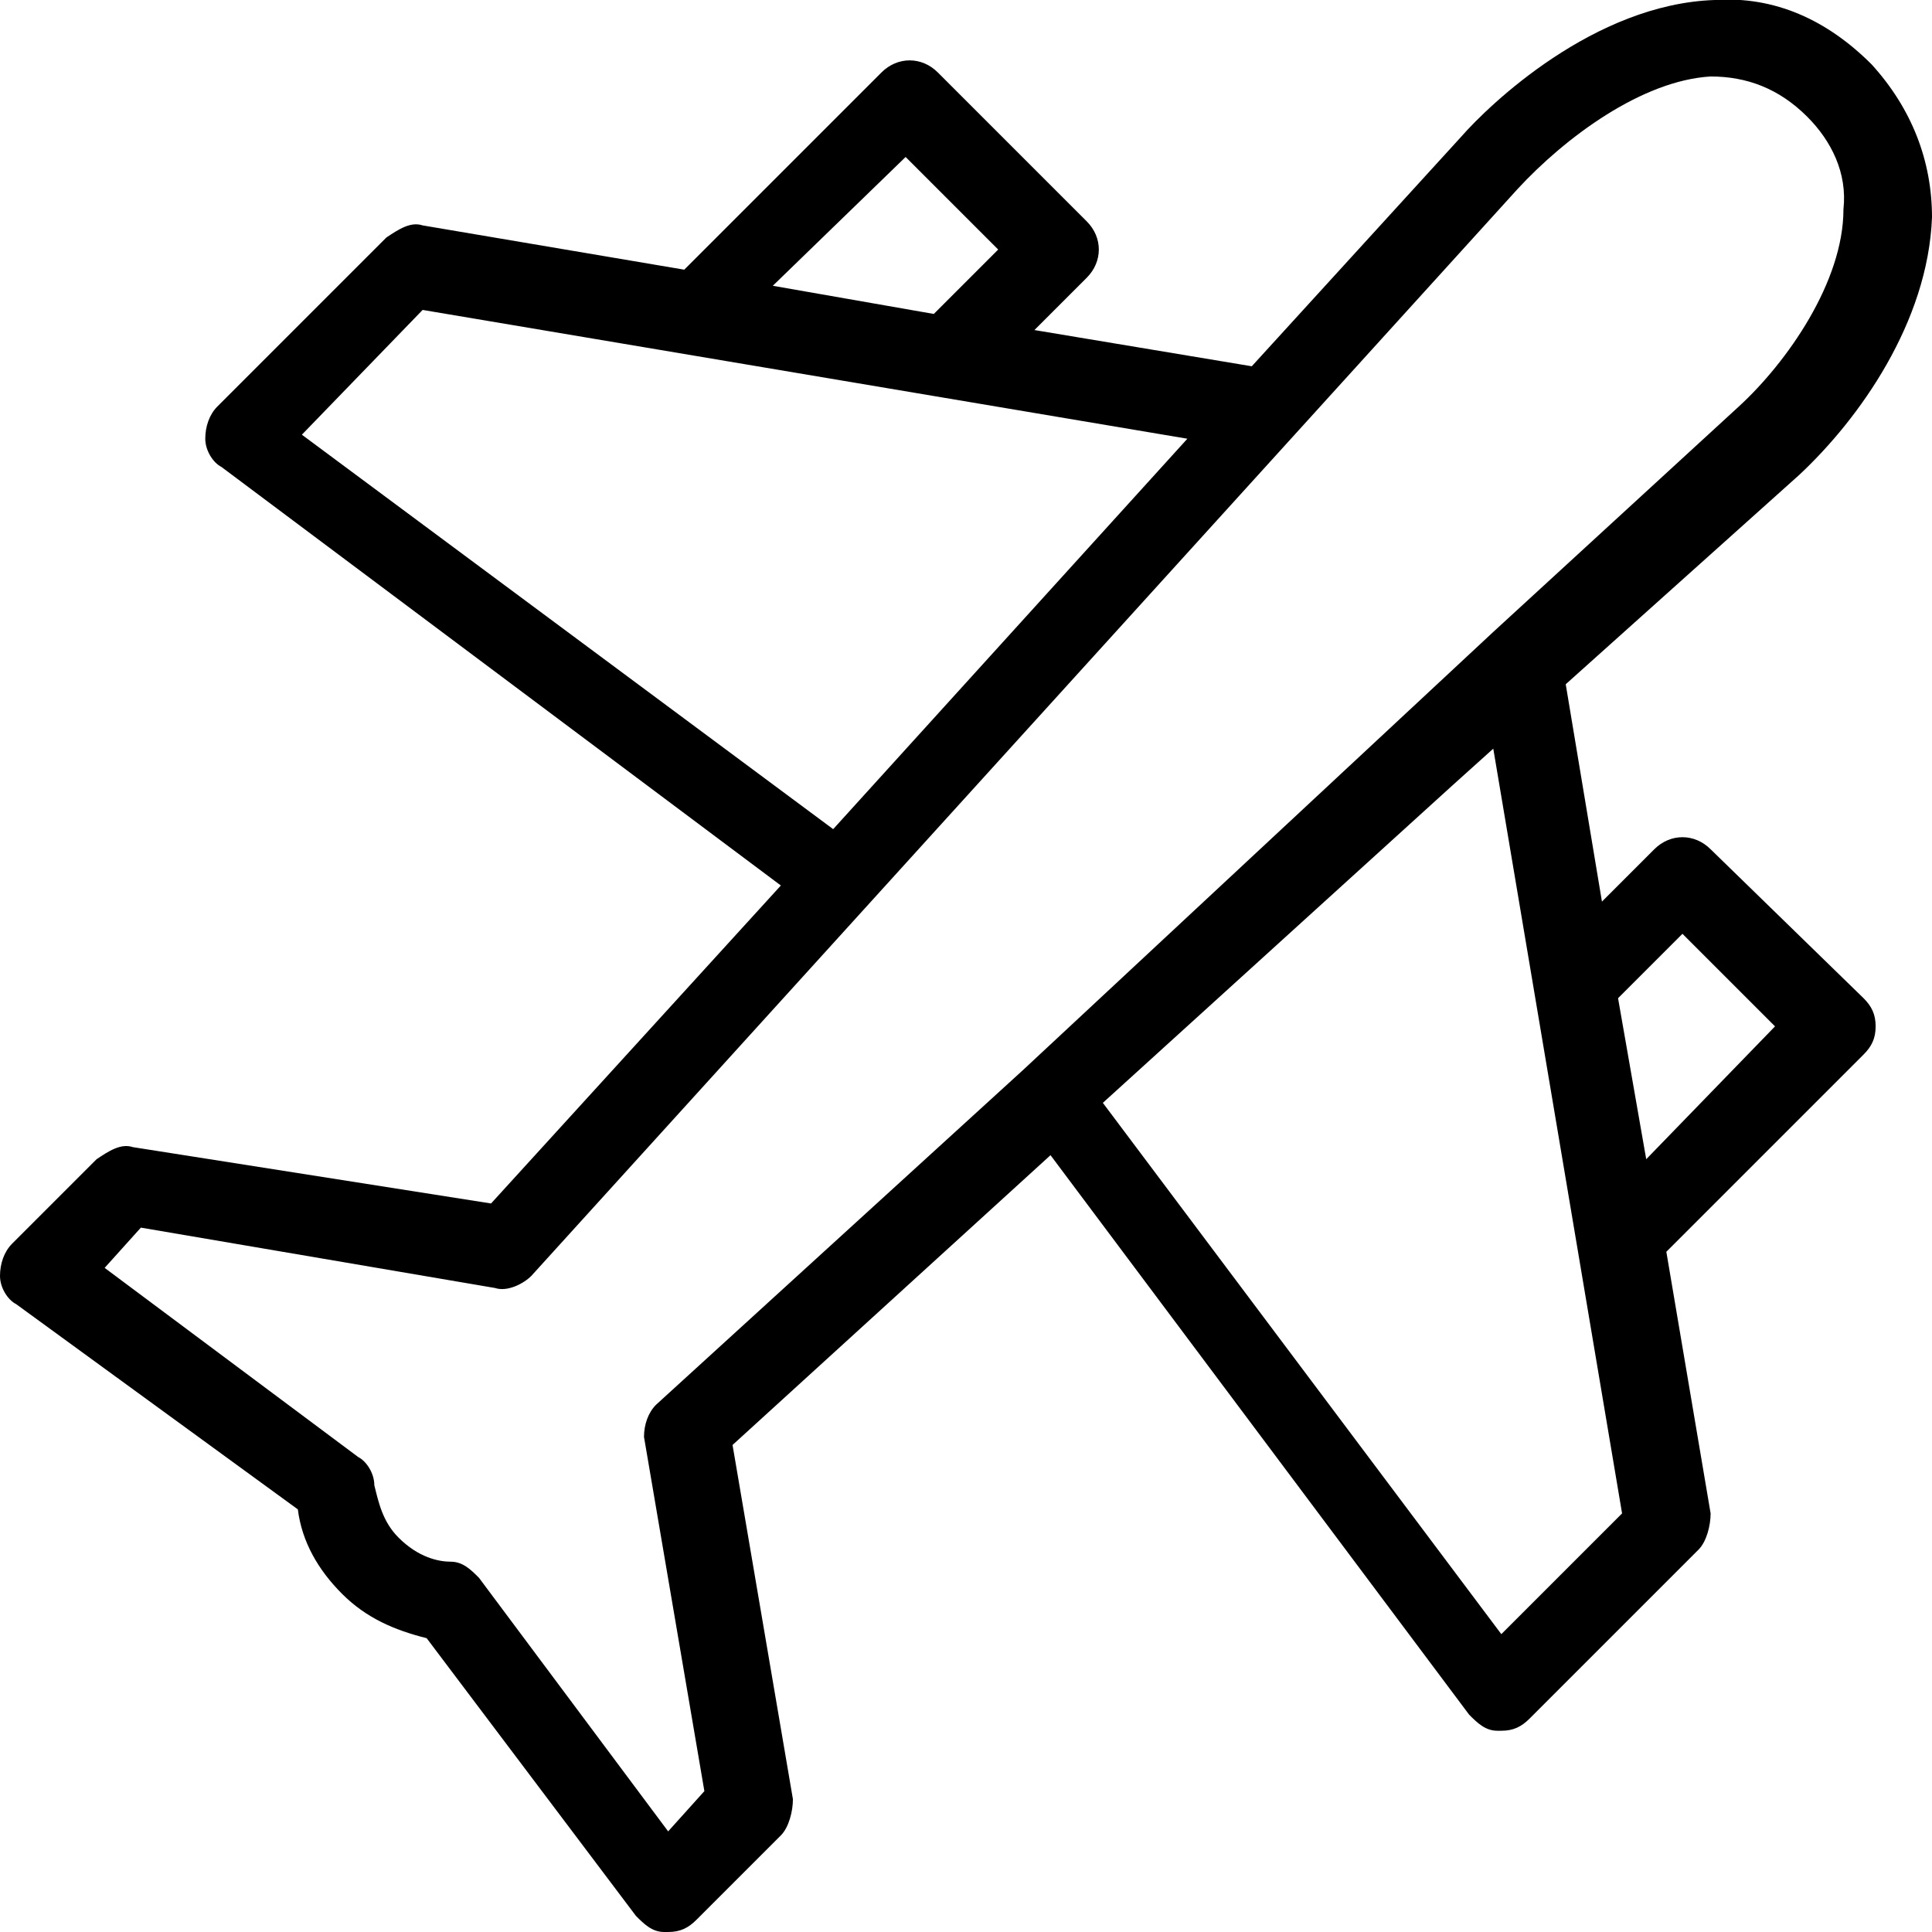 <?xml version="1.0" encoding="utf-8"?>
<!-- Generator: Adobe Illustrator 20.1.0, SVG Export Plug-In . SVG Version: 6.00 Build 0)  -->
<!DOCTYPE svg PUBLIC "-//W3C//DTD SVG 1.1//EN" "http://www.w3.org/Graphics/SVG/1.1/DTD/svg11.dtd">
<svg version="1.1" id="Layer_1" xmlns:x="http://ns.adobe.com/Extensibility/1.0/" xmlns:i="http://ns.adobe.com/AdobeIllustrator/10.0/" xmlns:graph="http://ns.adobe.com/Graphs/1.0/"
	 xmlns="http://www.w3.org/2000/svg" xmlns:xlink="http://www.w3.org/1999/xlink" x="0px" y="0px" viewBox="0 0 48 48"
	 style="enable-background:new 0 0 48 48;" xml:space="preserve">
<path d="M42.5,21.1c-0.4-0.4-1-0.4-1.4,0l-1.3,1.3L38.9,17l5.8-5.2c1.5-1.4,3.2-3.8,3.3-6.4c0-1.4-0.5-2.7-1.5-3.8
	c-1.1-1.1-2.4-1.7-3.9-1.6c-3,0.1-5.6,2.6-6.3,3.4l-5.2,5.7l-5.4-0.9L27,6.9c0.4-0.4,0.4-1,0-1.4l-3.7-3.7c-0.4-0.4-1-0.4-1.4,0
	L17,6.7l-6.5-1.1c-0.3-0.1-0.6,0.1-0.9,0.3l-4.2,4.2c-0.2,0.2-0.3,0.5-0.3,0.8s0.2,0.6,0.4,0.7L19.4,22l-7.2,7.9l-8.9-1.4
	c-0.3-0.1-0.6,0.1-0.9,0.3l-2.1,2.1C0.1,31.1,0,31.4,0,31.7c0,0.3,0.2,0.6,0.4,0.7l7,5.1c0.1,0.8,0.5,1.5,1.1,2.1s1.3,0.9,2.1,1.1
	l5.2,6.9c0.2,0.2,0.4,0.4,0.7,0.4c0,0,0,0,0.1,0c0.3,0,0.5-0.1,0.7-0.3l2.1-2.1c0.2-0.2,0.3-0.6,0.3-0.9l-1.5-8.8l7.9-7.2l10.4,13.9
	c0.2,0.2,0.4,0.4,0.7,0.4c0,0,0,0,0.1,0c0.3,0,0.5-0.1,0.7-0.3l4.2-4.2c0.2-0.2,0.3-0.6,0.3-0.9l-1.1-6.5l4.9-4.9
	c0.2-0.2,0.3-0.4,0.3-0.7c0-0.3-0.1-0.5-0.3-0.7L42.5,21.1z M22.5,3.9l2.3,2.3l-1.6,1.6l-4-0.7L22.5,3.9z M10.5,7.7l19,3.2l-8.8,9.7
	L7.5,10.8L10.5,7.7z M16,35.7l1.5,8.8l-0.9,1l-4.7-6.3c-0.2-0.2-0.4-0.4-0.7-0.4s-0.8-0.1-1.3-0.6c-0.4-0.4-0.5-0.9-0.6-1.3
	c0-0.3-0.2-0.6-0.4-0.7l-6.3-4.7l0.9-1l8.8,1.5c0.3,0.1,0.7-0.1,0.9-0.3l24.5-27c1.2-1.3,3.1-2.7,4.8-2.8c0.9,0,1.7,0.3,2.4,1
	c0.6,0.6,1,1.4,0.9,2.3c0,1.8-1.4,3.8-2.6,4.9l-6.1,5.6l0,0L25.4,26.6l0,0l-9.1,8.3C16.1,35.1,16,35.4,16,35.7z M37.3,40.6
	l-9.9-13.2l8.7-7.9l1-0.9l3.2,19L37.3,40.6z M40.9,28.8l-0.7-4l1.6-1.6l2.3,2.3L40.9,28.8z"/>
</svg>
